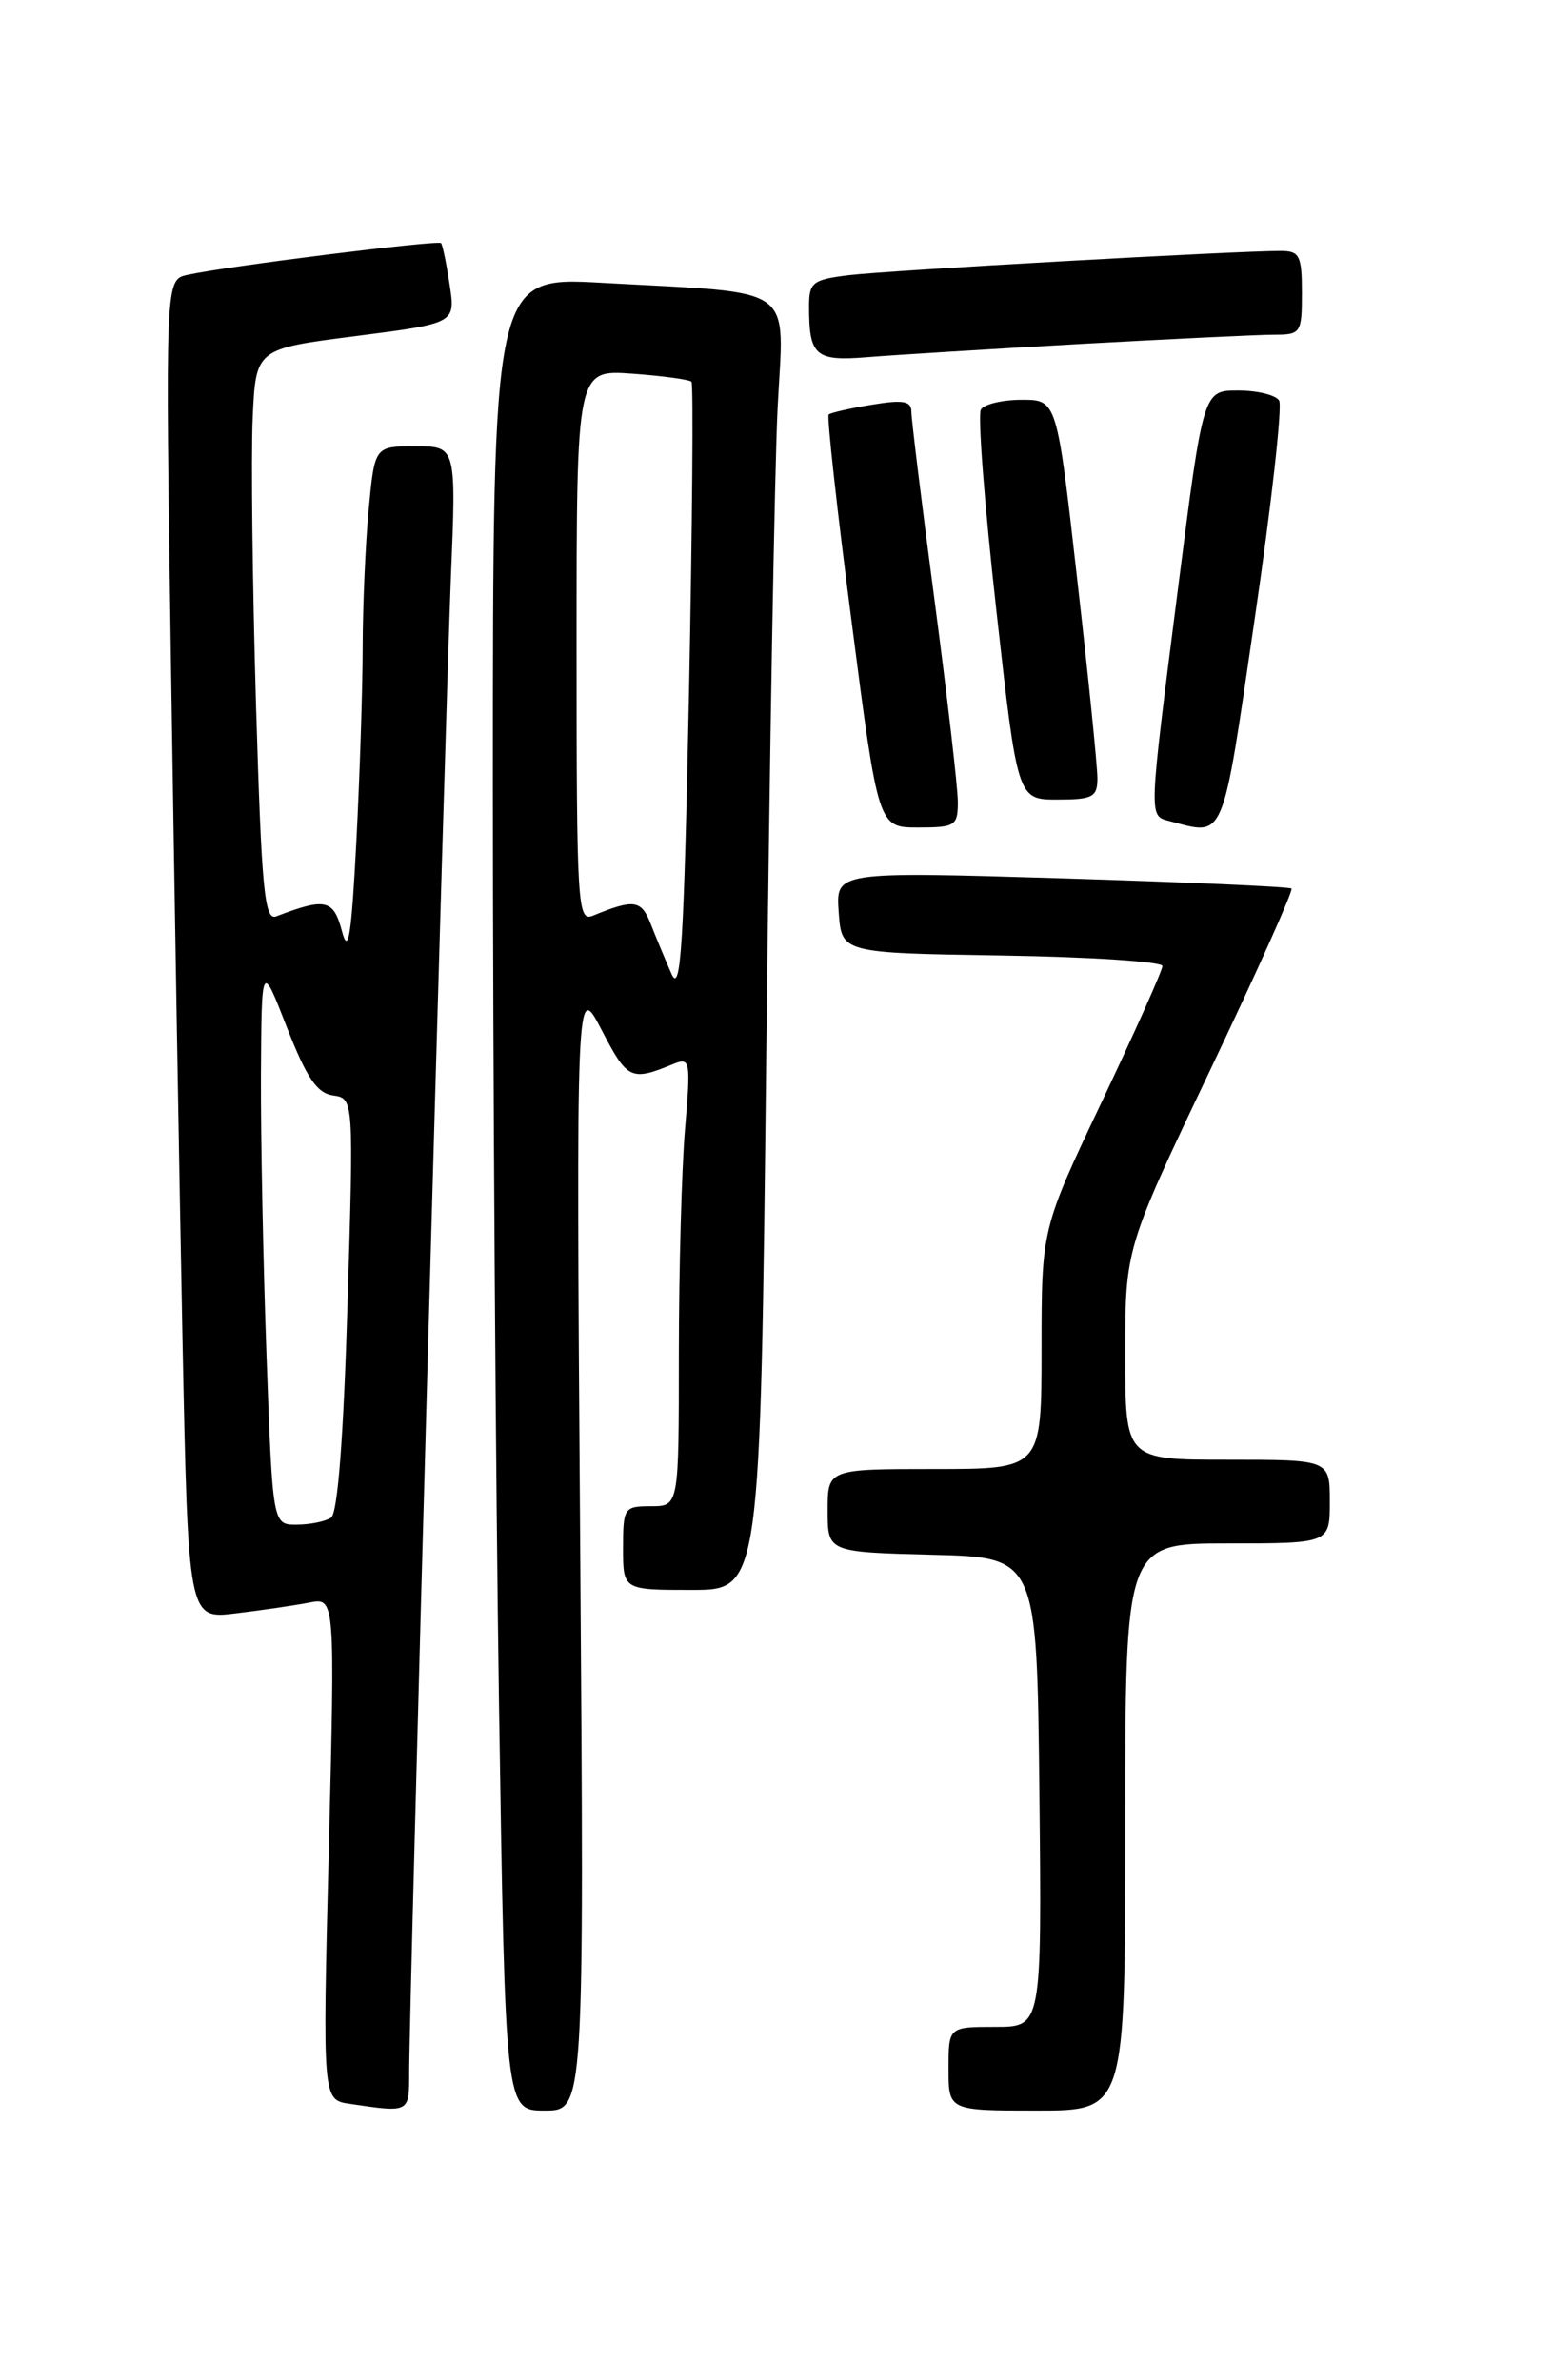 <?xml version="1.0" encoding="UTF-8" standalone="no"?>
<!DOCTYPE svg PUBLIC "-//W3C//DTD SVG 1.1//EN" "http://www.w3.org/Graphics/SVG/1.1/DTD/svg11.dtd" >
<svg xmlns="http://www.w3.org/2000/svg" xmlns:xlink="http://www.w3.org/1999/xlink" version="1.1" viewBox="0 0 167 256">
 <g >
 <path fill="currentColor"
d=" M 44.00 222.91 C 44.00 215.87 47.87 77.22 48.48 62.25 C 49.07 48.00 49.07 48.00 44.68 48.00 C 40.29 48.00 40.29 48.00 39.65 54.75 C 39.30 58.46 39.01 65.10 39.00 69.50 C 39.00 73.90 38.69 83.35 38.32 90.50 C 37.79 100.72 37.46 102.78 36.77 100.15 C 35.87 96.73 35.00 96.53 29.71 98.56 C 28.44 99.05 28.13 95.79 27.53 75.81 C 27.15 62.99 26.99 49.13 27.17 45.01 C 27.50 37.52 27.50 37.52 38.24 36.15 C 48.99 34.77 48.99 34.77 48.35 30.63 C 48.01 28.36 47.59 26.34 47.43 26.15 C 47.12 25.79 24.24 28.65 20.13 29.57 C 17.77 30.10 17.77 30.10 18.39 71.80 C 18.73 94.73 19.29 127.15 19.62 143.83 C 20.23 174.16 20.23 174.16 25.37 173.52 C 28.19 173.18 31.74 172.66 33.27 172.36 C 36.03 171.83 36.03 171.83 35.36 198.84 C 34.68 225.84 34.68 225.84 37.59 226.27 C 44.08 227.23 44.00 227.27 44.00 222.91 Z  M 62.39 166.25 C 61.95 105.50 61.95 105.50 64.71 110.81 C 67.48 116.14 67.85 116.31 72.41 114.44 C 74.23 113.70 74.29 114.05 73.66 121.48 C 73.30 125.78 73.00 136.66 73.00 145.65 C 73.00 162.00 73.00 162.00 70.00 162.00 C 67.11 162.00 67.00 162.17 67.00 166.50 C 67.00 171.00 67.00 171.00 74.38 171.00 C 81.76 171.00 81.76 171.00 82.40 113.25 C 82.75 81.49 83.30 50.26 83.62 43.86 C 84.30 30.40 85.98 31.60 64.75 30.42 C 53.00 29.76 53.00 29.76 53.00 84.72 C 53.00 114.94 53.30 159.32 53.66 183.34 C 54.33 227.00 54.33 227.00 58.58 227.00 C 62.83 227.00 62.83 227.00 62.39 166.25 Z  M 121.00 196.50 C 121.00 166.00 121.00 166.00 132.00 166.00 C 143.00 166.00 143.00 166.00 143.00 161.50 C 143.00 157.00 143.00 157.00 132.00 157.00 C 121.00 157.00 121.00 157.00 121.00 145.64 C 121.00 134.28 121.00 134.28 130.13 115.10 C 135.15 104.56 139.09 95.77 138.88 95.57 C 138.67 95.37 127.56 94.88 114.19 94.47 C 89.87 93.74 89.87 93.74 90.19 98.12 C 90.50 102.50 90.50 102.50 107.75 102.77 C 117.24 102.92 125.00 103.43 125.00 103.90 C 125.00 104.37 122.07 110.92 118.50 118.46 C 112.00 132.17 112.00 132.17 112.00 145.09 C 112.00 158.00 112.00 158.00 100.50 158.00 C 89.00 158.00 89.00 158.00 89.00 162.47 C 89.00 166.93 89.00 166.93 100.25 167.22 C 111.50 167.50 111.50 167.50 111.77 192.75 C 112.03 218.00 112.03 218.00 107.02 218.00 C 102.00 218.00 102.00 218.00 102.00 222.50 C 102.00 227.00 102.00 227.00 111.50 227.00 C 121.00 227.00 121.00 227.00 121.00 196.50 Z  M 103.00 86.25 C 103.00 84.74 101.87 74.99 100.50 64.60 C 99.12 54.20 98.00 45.05 98.00 44.26 C 98.00 43.13 97.10 42.97 93.75 43.53 C 91.41 43.91 89.33 44.39 89.11 44.58 C 88.90 44.78 90.01 54.85 91.59 66.97 C 94.44 89.00 94.44 89.00 98.72 89.00 C 102.72 89.00 103.00 88.82 103.00 86.25 Z  M 134.92 66.58 C 136.73 54.24 137.91 43.67 137.55 43.08 C 137.18 42.48 135.20 42.00 133.13 42.00 C 129.39 42.00 129.39 42.00 126.68 63.25 C 123.49 88.25 123.51 87.72 125.75 88.31 C 131.78 89.89 131.36 90.88 134.92 66.58 Z  M 118.01 83.75 C 118.02 82.51 117.04 72.84 115.83 62.25 C 113.65 43.00 113.65 43.00 109.88 43.00 C 107.81 43.00 105.83 43.47 105.48 44.04 C 105.12 44.61 105.87 54.28 107.13 65.54 C 109.41 86.00 109.41 86.00 113.71 86.00 C 117.49 86.00 118.00 85.73 118.01 83.75 Z  M 116.28 36.99 C 126.06 36.45 135.40 36.00 137.03 36.00 C 139.88 36.00 140.00 35.82 140.00 31.50 C 140.00 27.50 139.75 27.00 137.75 26.99 C 133.17 26.97 95.35 29.09 91.25 29.60 C 87.36 30.08 87.00 30.37 87.00 32.98 C 87.00 38.29 87.68 38.88 93.33 38.41 C 96.17 38.18 106.50 37.54 116.28 36.99 Z  M 28.66 145.84 C 28.30 135.85 28.03 122.24 28.06 115.59 C 28.13 103.50 28.13 103.50 30.85 110.50 C 32.98 115.94 34.08 117.57 35.81 117.82 C 38.04 118.14 38.04 118.14 37.37 140.32 C 36.94 154.62 36.31 162.76 35.60 163.23 C 34.99 163.64 33.33 163.98 31.91 163.98 C 29.32 164.00 29.32 164.00 28.66 145.84 Z  M 72.21 104.75 C 71.55 103.24 70.54 100.82 69.98 99.39 C 68.97 96.78 68.18 96.67 63.75 98.49 C 62.11 99.17 62.00 97.41 62.00 69.49 C 62.00 39.76 62.00 39.76 67.98 40.19 C 71.27 40.43 74.14 40.82 74.36 41.06 C 74.57 41.30 74.45 56.35 74.09 74.50 C 73.54 101.61 73.21 107.01 72.21 104.75 Z "/>
</g>
</svg>
